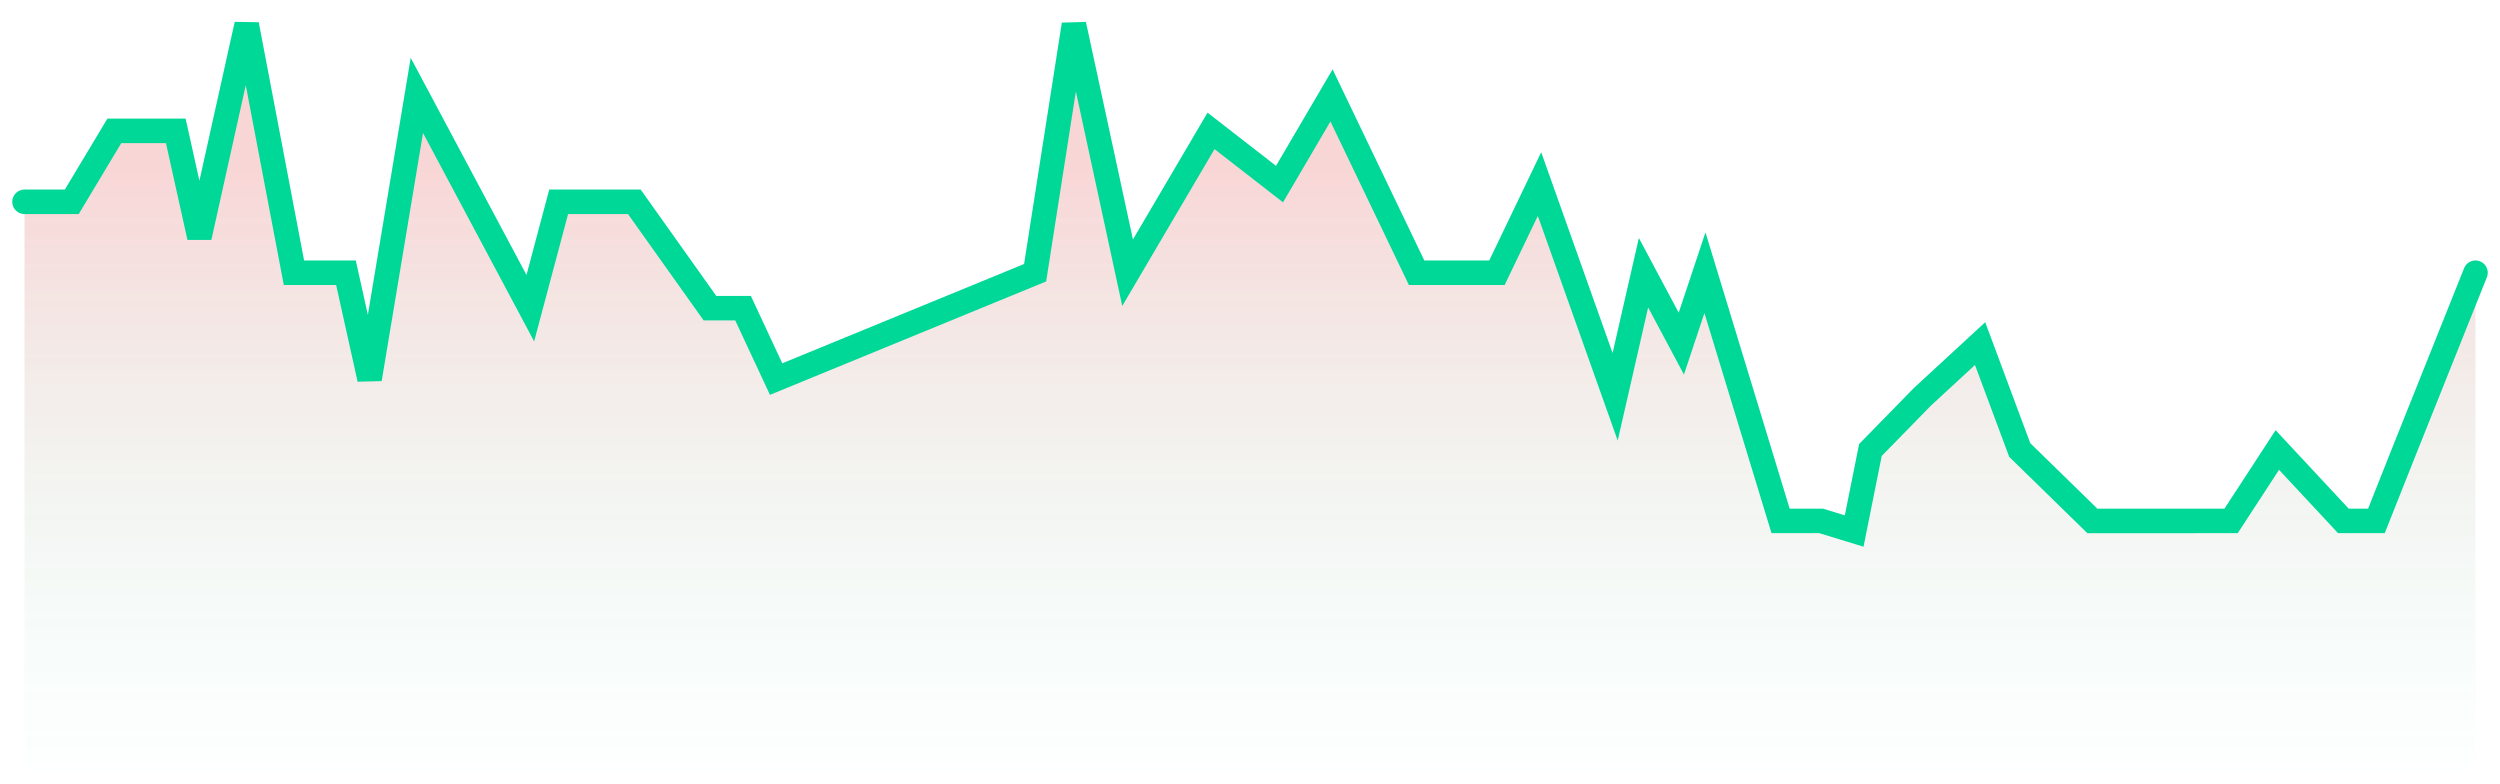 <svg width="102" height="32" viewBox="0 0 102 32" fill="none" xmlns="http://www.w3.org/2000/svg">
<path d="M2.929 8.233H1L1 32L101 32V11.127L98.107 18.36L96.958 21.254H95.61L92.915 18.36L91.029 21.254L85.369 21.254L82.405 18.36L80.788 14.02L78.434 16.19L76.313 18.36L75.65 21.667L74.303 21.254H72.648L69.562 11.127L68.598 14.02L67.055 11.127L65.898 16.19L62.812 7.51L61.076 11.127H57.797L54.326 3.894L52.204 7.51L49.41 5.34L46.006 11.127L43.817 1L42.233 11.127L31.666 15.467L30.316 12.573H28.966L25.88 8.233H22.794L21.637 12.573L17.008 3.893L15.079 15.467L14.115 11.127H11.993L10.065 1L8.136 9.68L7.172 5.34H4.665L2.929 8.233Z" fill="url(#paint0_linear_637_117)" fill-opacity="0.16"/>
<path d="M1 8.233H2.929L4.665 5.34H7.172L8.136 9.68L10.065 1L11.993 11.127H14.115L15.079 15.466L17.008 3.893L21.637 12.573L22.794 8.233H25.88L28.966 12.573H30.316L31.666 15.466L42.233 11.127L43.817 1L46.006 11.127L49.41 5.34L52.204 7.51L54.326 3.893L57.797 11.127H61.076L62.812 7.51L65.898 16.19L67.055 11.127L68.598 14.02L69.562 11.127L72.648 21.253H74.303L75.65 21.666L76.313 18.36L78.434 16.19L80.788 14.019L82.405 18.36L85.369 21.254L91.029 21.253L92.915 18.36L95.61 21.253H96.958L98.107 18.36L101 11.127" stroke="#00D897" stroke-linecap="round"/>
<defs>
<linearGradient id="paint0_linear_637_117" x1="51" y1="32" x2="51" y2="1" gradientUnits="userSpaceOnUse">
<stop stop-color="#00D897" stop-opacity="0"/>
<stop offset="0.81" stop-color="#D80000"/>
</linearGradient>
</defs>
</svg>
